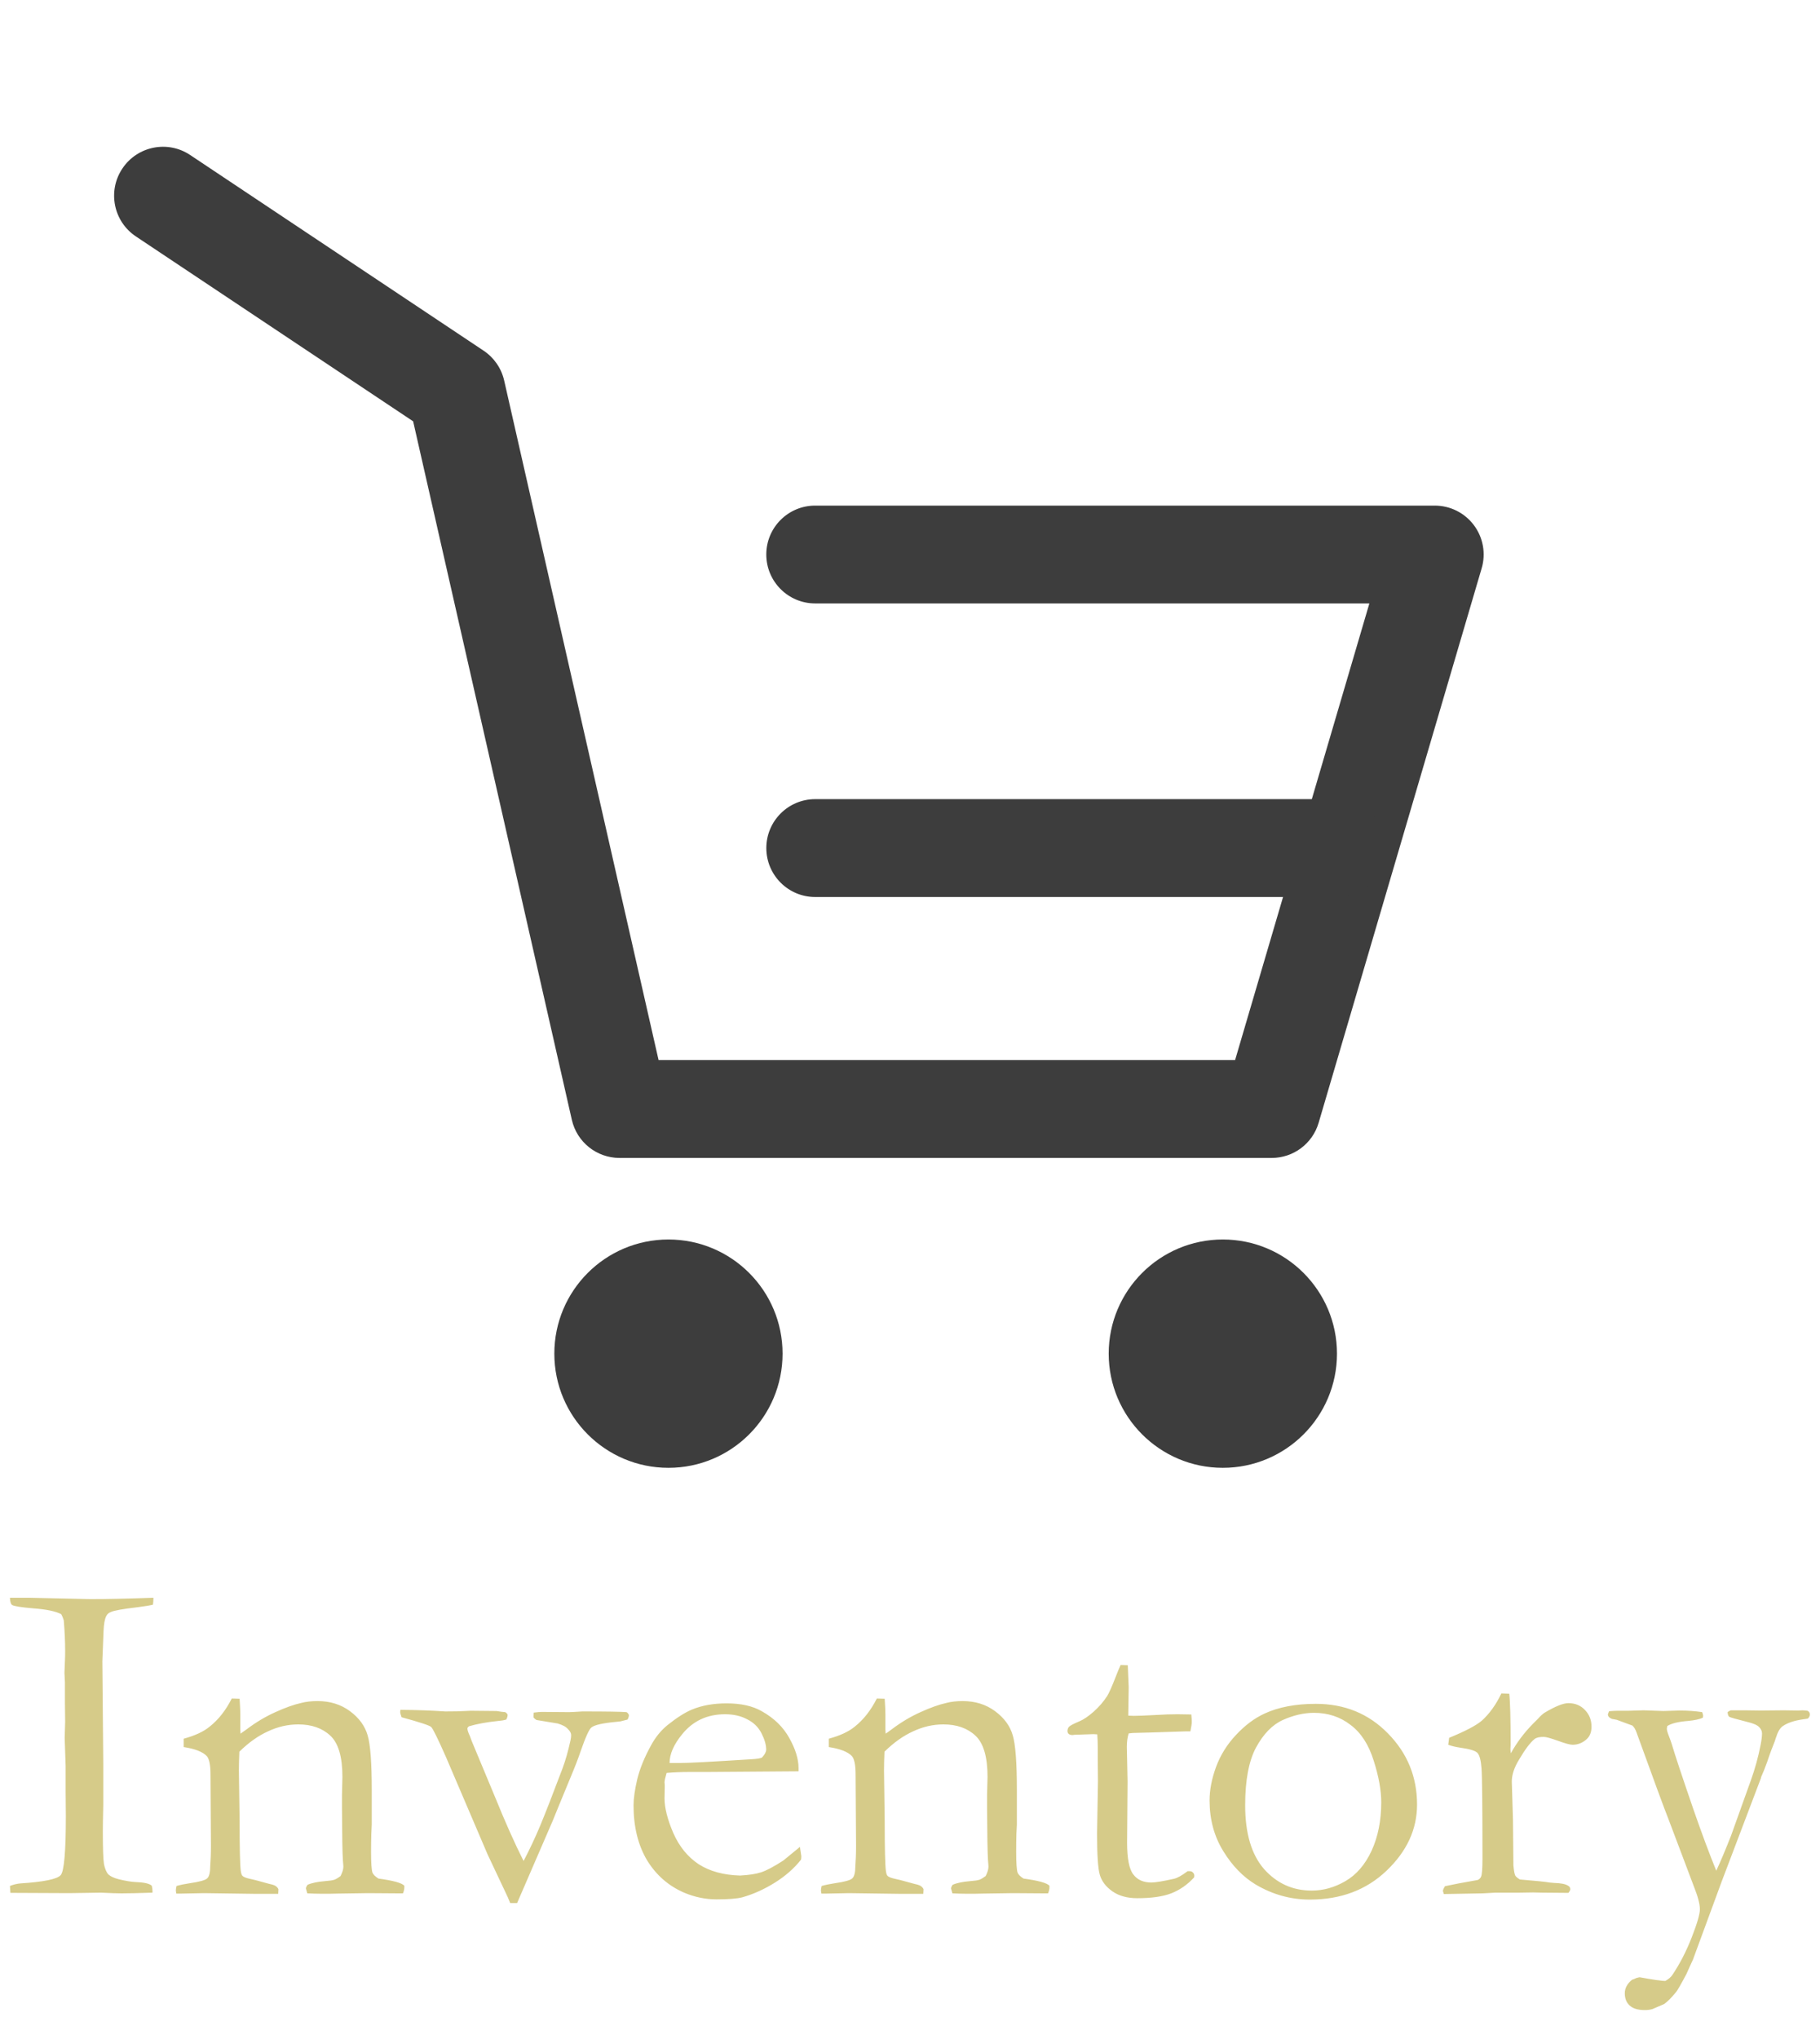 <svg width="50" height="56" viewBox="0 0 50 56" fill="none" xmlns="http://www.w3.org/2000/svg">
<path d="M18.364 40.313C20.096 40.313 21.499 38.909 21.499 37.177C21.499 35.446 20.096 34.042 18.364 34.042C16.632 34.042 15.229 35.446 15.229 37.177C15.229 38.909 16.632 40.313 18.364 40.313Z" fill="#3D3D3D"/>
<path d="M33.594 40.313C35.326 40.313 36.73 38.909 36.73 37.177C36.73 35.446 35.326 34.042 33.594 34.042C31.863 34.042 30.459 35.446 30.459 37.177C30.459 38.909 31.863 40.313 33.594 40.313Z" fill="#3D3D3D"/>
<path fill-rule="evenodd" clip-rule="evenodd" d="M3.361 4.63C3.772 4.012 4.607 3.845 5.224 4.257L13.287 9.632C13.573 9.823 13.775 10.117 13.851 10.452L18.093 29.115H33.931L37.62 16.573H22.395C21.653 16.573 21.052 15.971 21.052 15.229C21.052 14.487 21.653 13.886 22.395 13.886H39.416C39.84 13.886 40.238 14.085 40.492 14.424C40.746 14.763 40.825 15.202 40.705 15.608L36.226 30.838C36.058 31.41 35.533 31.802 34.937 31.802H17.02C16.393 31.802 15.849 31.368 15.71 30.756L11.35 11.571L3.733 6.493C3.116 6.082 2.949 5.247 3.361 4.63Z" fill="#3D3D3D"/>
<path fill-rule="evenodd" clip-rule="evenodd" d="M21.053 23.292C21.053 22.55 21.654 21.948 22.396 21.948H36.73C37.472 21.948 38.074 22.55 38.074 23.292C38.074 24.034 37.472 24.636 36.73 24.636H22.396C21.654 24.636 21.053 24.034 21.053 23.292Z" fill="#3D3D3D"/>
<path d="M0.273 51.797C0.366 51.759 0.461 51.736 0.559 51.727C1.206 51.685 1.576 51.609 1.669 51.498C1.763 51.384 1.809 50.84 1.809 49.867L1.803 49.201V48.502L1.777 47.734L1.79 47.284L1.784 46.789V46.205L1.771 45.944L1.784 45.614C1.788 45.538 1.79 45.449 1.79 45.348C1.79 45.081 1.777 44.8 1.752 44.503C1.735 44.444 1.712 44.387 1.682 44.332C1.526 44.252 1.272 44.199 0.92 44.173C0.573 44.144 0.377 44.112 0.33 44.078C0.296 44.053 0.277 43.987 0.273 43.881H0.806L2.488 43.919C2.92 43.919 3.495 43.907 4.215 43.881C4.215 43.949 4.211 44.013 4.202 44.072C4.118 44.093 3.976 44.116 3.777 44.142C3.375 44.188 3.129 44.233 3.041 44.275C2.986 44.296 2.945 44.332 2.92 44.383C2.878 44.459 2.852 44.601 2.844 44.808L2.812 45.627L2.837 48.452V49.569C2.829 49.92 2.825 50.159 2.825 50.286C2.825 50.76 2.835 51.063 2.856 51.194C2.882 51.325 2.922 51.42 2.977 51.48C3.036 51.535 3.132 51.579 3.263 51.613C3.457 51.659 3.61 51.685 3.72 51.689C3.957 51.697 4.107 51.731 4.17 51.791C4.183 51.846 4.189 51.892 4.189 51.93V51.981C3.804 51.994 3.521 52 3.339 52C3.233 52 3.045 51.994 2.774 51.981L1.898 51.994L0.406 51.987H0.286L0.273 51.797ZM4.85 51.797C4.955 51.767 5.078 51.742 5.218 51.721C5.484 51.683 5.643 51.638 5.694 51.587C5.749 51.537 5.776 51.42 5.776 51.238L5.789 51.01C5.793 50.925 5.795 50.817 5.795 50.686L5.783 48.737C5.783 48.475 5.749 48.306 5.681 48.23C5.567 48.111 5.355 48.029 5.046 47.982V47.753C5.355 47.669 5.592 47.559 5.757 47.423C5.999 47.233 6.202 46.975 6.367 46.649L6.583 46.655C6.595 46.854 6.602 46.996 6.602 47.081V47.499L6.608 47.614C6.659 47.58 6.718 47.538 6.786 47.487C7.04 47.296 7.3 47.142 7.566 47.023C7.833 46.901 8.07 46.816 8.277 46.77C8.409 46.736 8.557 46.719 8.722 46.719C9.069 46.719 9.367 46.812 9.617 46.998C9.866 47.184 10.027 47.404 10.099 47.658C10.175 47.908 10.213 48.407 10.213 49.156V50.115C10.213 50.14 10.209 50.225 10.201 50.369C10.197 50.513 10.194 50.678 10.194 50.864C10.194 51.16 10.207 51.348 10.232 51.429C10.254 51.484 10.309 51.539 10.398 51.594C10.804 51.649 11.041 51.714 11.108 51.791V51.841C11.108 51.884 11.096 51.937 11.07 52H10.95L10.112 51.994L9.287 52.006C8.982 52.015 8.701 52.013 8.442 52L8.404 51.867C8.404 51.841 8.419 51.807 8.449 51.765C8.563 51.714 8.724 51.681 8.931 51.664C9.054 51.655 9.139 51.642 9.185 51.626C9.232 51.609 9.289 51.575 9.356 51.524C9.407 51.422 9.433 51.338 9.433 51.27C9.433 51.24 9.428 51.181 9.42 51.092C9.407 50.898 9.399 50.413 9.395 49.639V49.309L9.407 48.801C9.407 48.255 9.297 47.878 9.077 47.671C8.857 47.464 8.563 47.36 8.195 47.36C7.911 47.36 7.634 47.423 7.363 47.55C7.092 47.673 6.83 47.859 6.576 48.109C6.568 48.312 6.563 48.486 6.563 48.629L6.583 50.032C6.583 50.764 6.593 51.213 6.614 51.378C6.623 51.446 6.638 51.492 6.659 51.518C6.693 51.551 6.76 51.579 6.862 51.6C6.963 51.621 7.08 51.651 7.211 51.689C7.346 51.727 7.435 51.75 7.478 51.759C7.562 51.78 7.619 51.822 7.649 51.886L7.643 52.013H6.976L5.605 51.994C5.288 52.002 5.087 52.006 5.002 52.006H4.843L4.831 51.924C4.831 51.894 4.837 51.852 4.85 51.797ZM11.001 46.96C11.47 46.964 11.881 46.979 12.232 47.004C12.482 47.004 12.664 47 12.778 46.992C12.858 46.987 12.909 46.985 12.93 46.985L13.641 46.992C13.738 47.009 13.817 47.019 13.876 47.023C13.901 47.032 13.925 47.055 13.946 47.093C13.946 47.136 13.933 47.18 13.908 47.227C13.836 47.248 13.762 47.26 13.685 47.265C13.368 47.298 13.102 47.347 12.886 47.411C12.856 47.432 12.841 47.453 12.841 47.474C12.841 47.516 12.863 47.582 12.905 47.671C12.913 47.692 12.932 47.743 12.962 47.823L13.597 49.347C13.88 50.045 14.143 50.633 14.384 51.111C14.549 50.798 14.701 50.474 14.841 50.14C14.98 49.806 15.186 49.279 15.457 48.56C15.533 48.356 15.605 48.105 15.672 47.804C15.685 47.745 15.691 47.694 15.691 47.652C15.691 47.601 15.662 47.546 15.602 47.487C15.547 47.423 15.452 47.373 15.317 47.334C15.287 47.33 15.095 47.298 14.739 47.239C14.71 47.222 14.682 47.199 14.657 47.169V47.119C14.657 47.097 14.659 47.07 14.663 47.036C14.765 47.023 14.839 47.017 14.885 47.017L15.634 47.023C15.685 47.023 15.806 47.017 15.996 47.004C16.669 47.004 17.073 47.011 17.209 47.023C17.234 47.032 17.257 47.057 17.278 47.1C17.278 47.138 17.266 47.18 17.24 47.227L17.044 47.277C16.993 47.282 16.953 47.286 16.923 47.29C16.559 47.324 16.335 47.375 16.25 47.442C16.186 47.489 16.087 47.707 15.952 48.096C15.888 48.287 15.795 48.528 15.672 48.82L15.342 49.62C15.296 49.734 15.245 49.859 15.19 49.994L14.206 52.267H14.016C13.977 52.165 13.931 52.059 13.876 51.949L13.394 50.927L12.257 48.268C12.029 47.751 11.891 47.472 11.845 47.43C11.798 47.387 11.527 47.298 11.032 47.163C11.007 47.095 10.994 47.047 10.994 47.017L11.001 46.96ZM21.938 48.648L19.392 48.667H18.91C18.715 48.667 18.516 48.676 18.313 48.693C18.275 48.82 18.256 48.907 18.256 48.953L18.262 49.017V49.08L18.256 49.391C18.256 49.649 18.336 49.967 18.497 50.343C18.662 50.716 18.895 51.001 19.195 51.2C19.5 51.395 19.879 51.498 20.331 51.511C20.573 51.498 20.765 51.469 20.909 51.422C21.053 51.376 21.256 51.268 21.519 51.099L21.976 50.724L22.014 50.978C22.014 51.008 22.012 51.039 22.007 51.073C21.817 51.315 21.576 51.526 21.284 51.708C20.992 51.89 20.695 52.023 20.395 52.108C20.251 52.146 20.014 52.165 19.684 52.165C19.384 52.165 19.087 52.104 18.795 51.981C18.364 51.795 18.023 51.496 17.773 51.086C17.528 50.671 17.405 50.17 17.405 49.581C17.405 49.395 17.439 49.156 17.507 48.864C17.579 48.572 17.706 48.261 17.888 47.931C18.01 47.707 18.161 47.523 18.338 47.379C18.592 47.176 18.814 47.034 19.005 46.954C19.28 46.839 19.599 46.782 19.963 46.782C20.357 46.782 20.678 46.854 20.928 46.998C21.267 47.188 21.519 47.434 21.684 47.734C21.853 48.035 21.938 48.31 21.938 48.56V48.648ZM18.395 48.42H18.694C18.91 48.42 19.553 48.386 20.623 48.318C20.793 48.31 20.896 48.293 20.935 48.268C21.011 48.187 21.049 48.115 21.049 48.052C21.049 47.921 21.006 47.773 20.922 47.607C20.837 47.438 20.706 47.309 20.528 47.22C20.355 47.127 20.152 47.081 19.919 47.081C19.428 47.081 19.035 47.265 18.738 47.633C18.51 47.912 18.395 48.175 18.395 48.42ZM22.572 51.797C22.678 51.767 22.801 51.742 22.94 51.721C23.207 51.683 23.366 51.638 23.416 51.587C23.471 51.537 23.499 51.42 23.499 51.238L23.512 51.01C23.516 50.925 23.518 50.817 23.518 50.686L23.505 48.737C23.505 48.475 23.471 48.306 23.404 48.23C23.29 48.111 23.078 48.029 22.769 47.982V47.753C23.078 47.669 23.315 47.559 23.48 47.423C23.721 47.233 23.924 46.975 24.089 46.649L24.305 46.655C24.318 46.854 24.324 46.996 24.324 47.081V47.499L24.331 47.614C24.381 47.58 24.441 47.538 24.508 47.487C24.762 47.296 25.023 47.142 25.289 47.023C25.556 46.901 25.793 46.816 26 46.77C26.131 46.736 26.279 46.719 26.444 46.719C26.791 46.719 27.09 46.812 27.339 46.998C27.589 47.184 27.75 47.404 27.822 47.658C27.898 47.908 27.936 48.407 27.936 49.156V50.115C27.936 50.14 27.932 50.225 27.923 50.369C27.919 50.513 27.917 50.678 27.917 50.864C27.917 51.16 27.93 51.348 27.955 51.429C27.976 51.484 28.031 51.539 28.12 51.594C28.526 51.649 28.763 51.714 28.831 51.791V51.841C28.831 51.884 28.818 51.937 28.793 52H28.672L27.834 51.994L27.009 52.006C26.705 52.015 26.423 52.013 26.165 52L26.127 51.867C26.127 51.841 26.142 51.807 26.171 51.765C26.286 51.714 26.447 51.681 26.654 51.664C26.776 51.655 26.861 51.642 26.908 51.626C26.954 51.609 27.011 51.575 27.079 51.524C27.13 51.422 27.155 51.338 27.155 51.27C27.155 51.24 27.151 51.181 27.143 51.092C27.13 50.898 27.121 50.413 27.117 49.639V49.309L27.13 48.801C27.13 48.255 27.02 47.878 26.8 47.671C26.58 47.464 26.286 47.36 25.918 47.36C25.634 47.36 25.357 47.423 25.086 47.55C24.815 47.673 24.553 47.859 24.299 48.109C24.29 48.312 24.286 48.486 24.286 48.629L24.305 50.032C24.305 50.764 24.316 51.213 24.337 51.378C24.345 51.446 24.36 51.492 24.381 51.518C24.415 51.551 24.483 51.579 24.584 51.6C24.686 51.621 24.802 51.651 24.934 51.689C25.069 51.727 25.158 51.75 25.2 51.759C25.285 51.78 25.342 51.822 25.372 51.886L25.365 52.013H24.699L23.328 51.994C23.01 52.002 22.809 52.006 22.725 52.006H22.566L22.553 51.924C22.553 51.894 22.56 51.852 22.572 51.797ZM30.786 45.728L30.983 45.735L31.008 46.338L30.996 47.119C31.076 47.123 31.127 47.125 31.148 47.125C31.258 47.125 31.467 47.117 31.776 47.1C31.975 47.087 32.166 47.081 32.348 47.081C32.432 47.081 32.559 47.083 32.728 47.087C32.737 47.172 32.741 47.239 32.741 47.29C32.741 47.345 32.728 47.432 32.703 47.55H32.595L31.611 47.582L31.123 47.595L31.008 47.607C30.974 47.713 30.957 47.836 30.957 47.976L30.977 48.928L30.964 50.603C30.964 51.044 31.021 51.336 31.135 51.48C31.245 51.628 31.41 51.702 31.63 51.702C31.74 51.702 31.948 51.668 32.252 51.6C32.346 51.579 32.47 51.509 32.627 51.391H32.684C32.722 51.391 32.752 51.403 32.773 51.429C32.798 51.45 32.811 51.48 32.811 51.518L32.805 51.562C32.623 51.761 32.413 51.907 32.176 52C31.944 52.089 31.633 52.133 31.243 52.133C30.968 52.133 30.74 52.07 30.558 51.943C30.38 51.816 30.266 51.666 30.215 51.492C30.164 51.319 30.139 50.94 30.139 50.356L30.164 48.928L30.158 48.242V47.988C30.158 47.87 30.154 47.751 30.145 47.633L30.037 47.627L29.517 47.645L29.466 47.652C29.419 47.652 29.383 47.641 29.358 47.62C29.337 47.599 29.326 47.574 29.326 47.544C29.326 47.493 29.341 47.453 29.371 47.423C29.404 47.389 29.502 47.339 29.663 47.271C29.773 47.224 29.9 47.138 30.044 47.011C30.192 46.88 30.316 46.736 30.418 46.579C30.469 46.495 30.541 46.334 30.634 46.097C30.701 45.923 30.752 45.8 30.786 45.728ZM33.23 49.448C33.23 49.16 33.289 48.854 33.408 48.528C33.53 48.198 33.715 47.904 33.96 47.645C34.205 47.383 34.466 47.188 34.741 47.062C35.126 46.884 35.596 46.795 36.15 46.795C36.941 46.795 37.601 47.066 38.13 47.607C38.664 48.149 38.93 48.801 38.93 49.562C38.93 50.24 38.651 50.845 38.092 51.378C37.538 51.907 36.835 52.171 35.985 52.171C35.46 52.171 34.965 52.034 34.499 51.759C34.153 51.551 33.854 51.245 33.605 50.838C33.355 50.432 33.23 49.969 33.23 49.448ZM36.036 51.924C36.357 51.924 36.666 51.837 36.962 51.664C37.263 51.49 37.502 51.213 37.68 50.832C37.857 50.447 37.946 50.003 37.946 49.499C37.946 49.169 37.877 48.786 37.737 48.35C37.601 47.914 37.39 47.588 37.102 47.373C36.819 47.153 36.484 47.042 36.099 47.042C35.82 47.042 35.534 47.108 35.242 47.239C34.954 47.37 34.709 47.622 34.506 47.995C34.307 48.367 34.208 48.896 34.208 49.581C34.208 50.352 34.381 50.936 34.728 51.334C35.079 51.727 35.515 51.924 36.036 51.924ZM39.666 52.019L39.641 51.937C39.641 51.907 39.66 51.862 39.698 51.803L40.073 51.727L40.6 51.632C40.642 51.611 40.672 51.581 40.688 51.543C40.714 51.488 40.727 51.325 40.727 51.054C40.727 49.615 40.718 48.786 40.701 48.566C40.684 48.342 40.646 48.2 40.587 48.141C40.528 48.081 40.375 48.035 40.13 48.001C39.986 47.98 39.872 47.952 39.787 47.919L39.812 47.728C40.257 47.546 40.555 47.389 40.708 47.258C40.919 47.068 41.099 46.818 41.247 46.509L41.463 46.516C41.488 46.727 41.501 47.197 41.501 47.925L41.495 48.033C41.495 48.058 41.499 48.098 41.507 48.153C41.668 47.861 41.869 47.593 42.11 47.347L42.256 47.201C42.316 47.133 42.373 47.081 42.428 47.042C42.724 46.865 42.944 46.776 43.088 46.776C43.274 46.776 43.426 46.839 43.545 46.966C43.663 47.089 43.723 47.241 43.723 47.423C43.723 47.567 43.68 47.679 43.596 47.76C43.481 47.866 43.35 47.919 43.202 47.919C43.134 47.919 43.001 47.883 42.802 47.81C42.603 47.739 42.472 47.703 42.409 47.703C42.29 47.703 42.208 47.722 42.161 47.76C42.043 47.853 41.899 48.043 41.73 48.331C41.598 48.547 41.533 48.746 41.533 48.928L41.565 49.975L41.577 51.232C41.59 51.376 41.607 51.469 41.628 51.511C41.645 51.541 41.687 51.577 41.755 51.619C42.212 51.657 42.483 51.685 42.567 51.702C42.627 51.706 42.671 51.71 42.701 51.714C42.883 51.719 43.01 51.744 43.081 51.791C43.12 51.812 43.139 51.843 43.139 51.886C43.139 51.911 43.122 51.945 43.088 51.987L42.383 51.981L42.117 51.975L41.73 51.981H41.082L40.733 52L39.666 52.019ZM44.205 46.998C44.298 46.99 44.377 46.985 44.44 46.985H44.745L45.157 46.973L45.697 46.992L46.135 46.979C46.367 46.979 46.577 46.994 46.763 47.023C46.78 47.066 46.789 47.1 46.789 47.125L46.782 47.176C46.693 47.218 46.556 47.248 46.37 47.265C46.107 47.286 45.919 47.332 45.805 47.404L45.792 47.474C45.792 47.516 45.809 47.58 45.843 47.665C45.864 47.715 45.891 47.791 45.925 47.893C46.018 48.206 46.219 48.811 46.528 49.709C46.753 50.356 46.96 50.912 47.15 51.378C47.269 51.124 47.404 50.802 47.557 50.413L48.096 48.909C48.215 48.579 48.306 48.248 48.369 47.919C48.395 47.787 48.407 47.684 48.407 47.607C48.407 47.544 48.38 47.485 48.325 47.43C48.27 47.375 48.16 47.328 47.995 47.29C47.694 47.214 47.531 47.167 47.506 47.15C47.48 47.129 47.466 47.087 47.461 47.023C47.487 47.002 47.516 46.985 47.55 46.973H47.944L48.369 46.979L49.004 46.973L49.41 46.979L49.512 46.973C49.541 46.973 49.59 46.977 49.658 46.985C49.7 47.007 49.721 47.04 49.721 47.087C49.721 47.129 49.702 47.167 49.664 47.201L49.537 47.22C49.292 47.254 49.103 47.318 48.972 47.411C48.9 47.461 48.839 47.567 48.788 47.728C48.771 47.787 48.744 47.863 48.706 47.956C48.684 48.007 48.653 48.092 48.61 48.21C48.572 48.329 48.522 48.469 48.458 48.629L48.382 48.807L48.376 48.839L47.296 51.683L46.509 53.822C46.459 53.928 46.399 54.059 46.331 54.215C46.171 54.516 46.075 54.681 46.046 54.71C45.919 54.867 45.809 54.977 45.716 55.041L45.392 55.18C45.329 55.197 45.261 55.206 45.189 55.206C44.998 55.206 44.859 55.163 44.77 55.079C44.681 54.998 44.637 54.886 44.637 54.742C44.637 54.607 44.702 54.484 44.834 54.374C44.876 54.361 44.918 54.344 44.96 54.323L45.043 54.304C45.42 54.372 45.654 54.406 45.748 54.406C45.836 54.359 45.902 54.304 45.944 54.241C46.152 53.932 46.329 53.587 46.477 53.206C46.626 52.825 46.7 52.569 46.7 52.438C46.7 52.294 46.645 52.085 46.535 51.81L45.83 49.943C45.733 49.702 45.443 48.915 44.96 47.582C44.931 47.497 44.893 47.434 44.846 47.392L44.415 47.233L44.281 47.208C44.209 47.178 44.173 47.136 44.173 47.081L44.205 46.998Z" fill="#D6CB89"/>
</svg>
